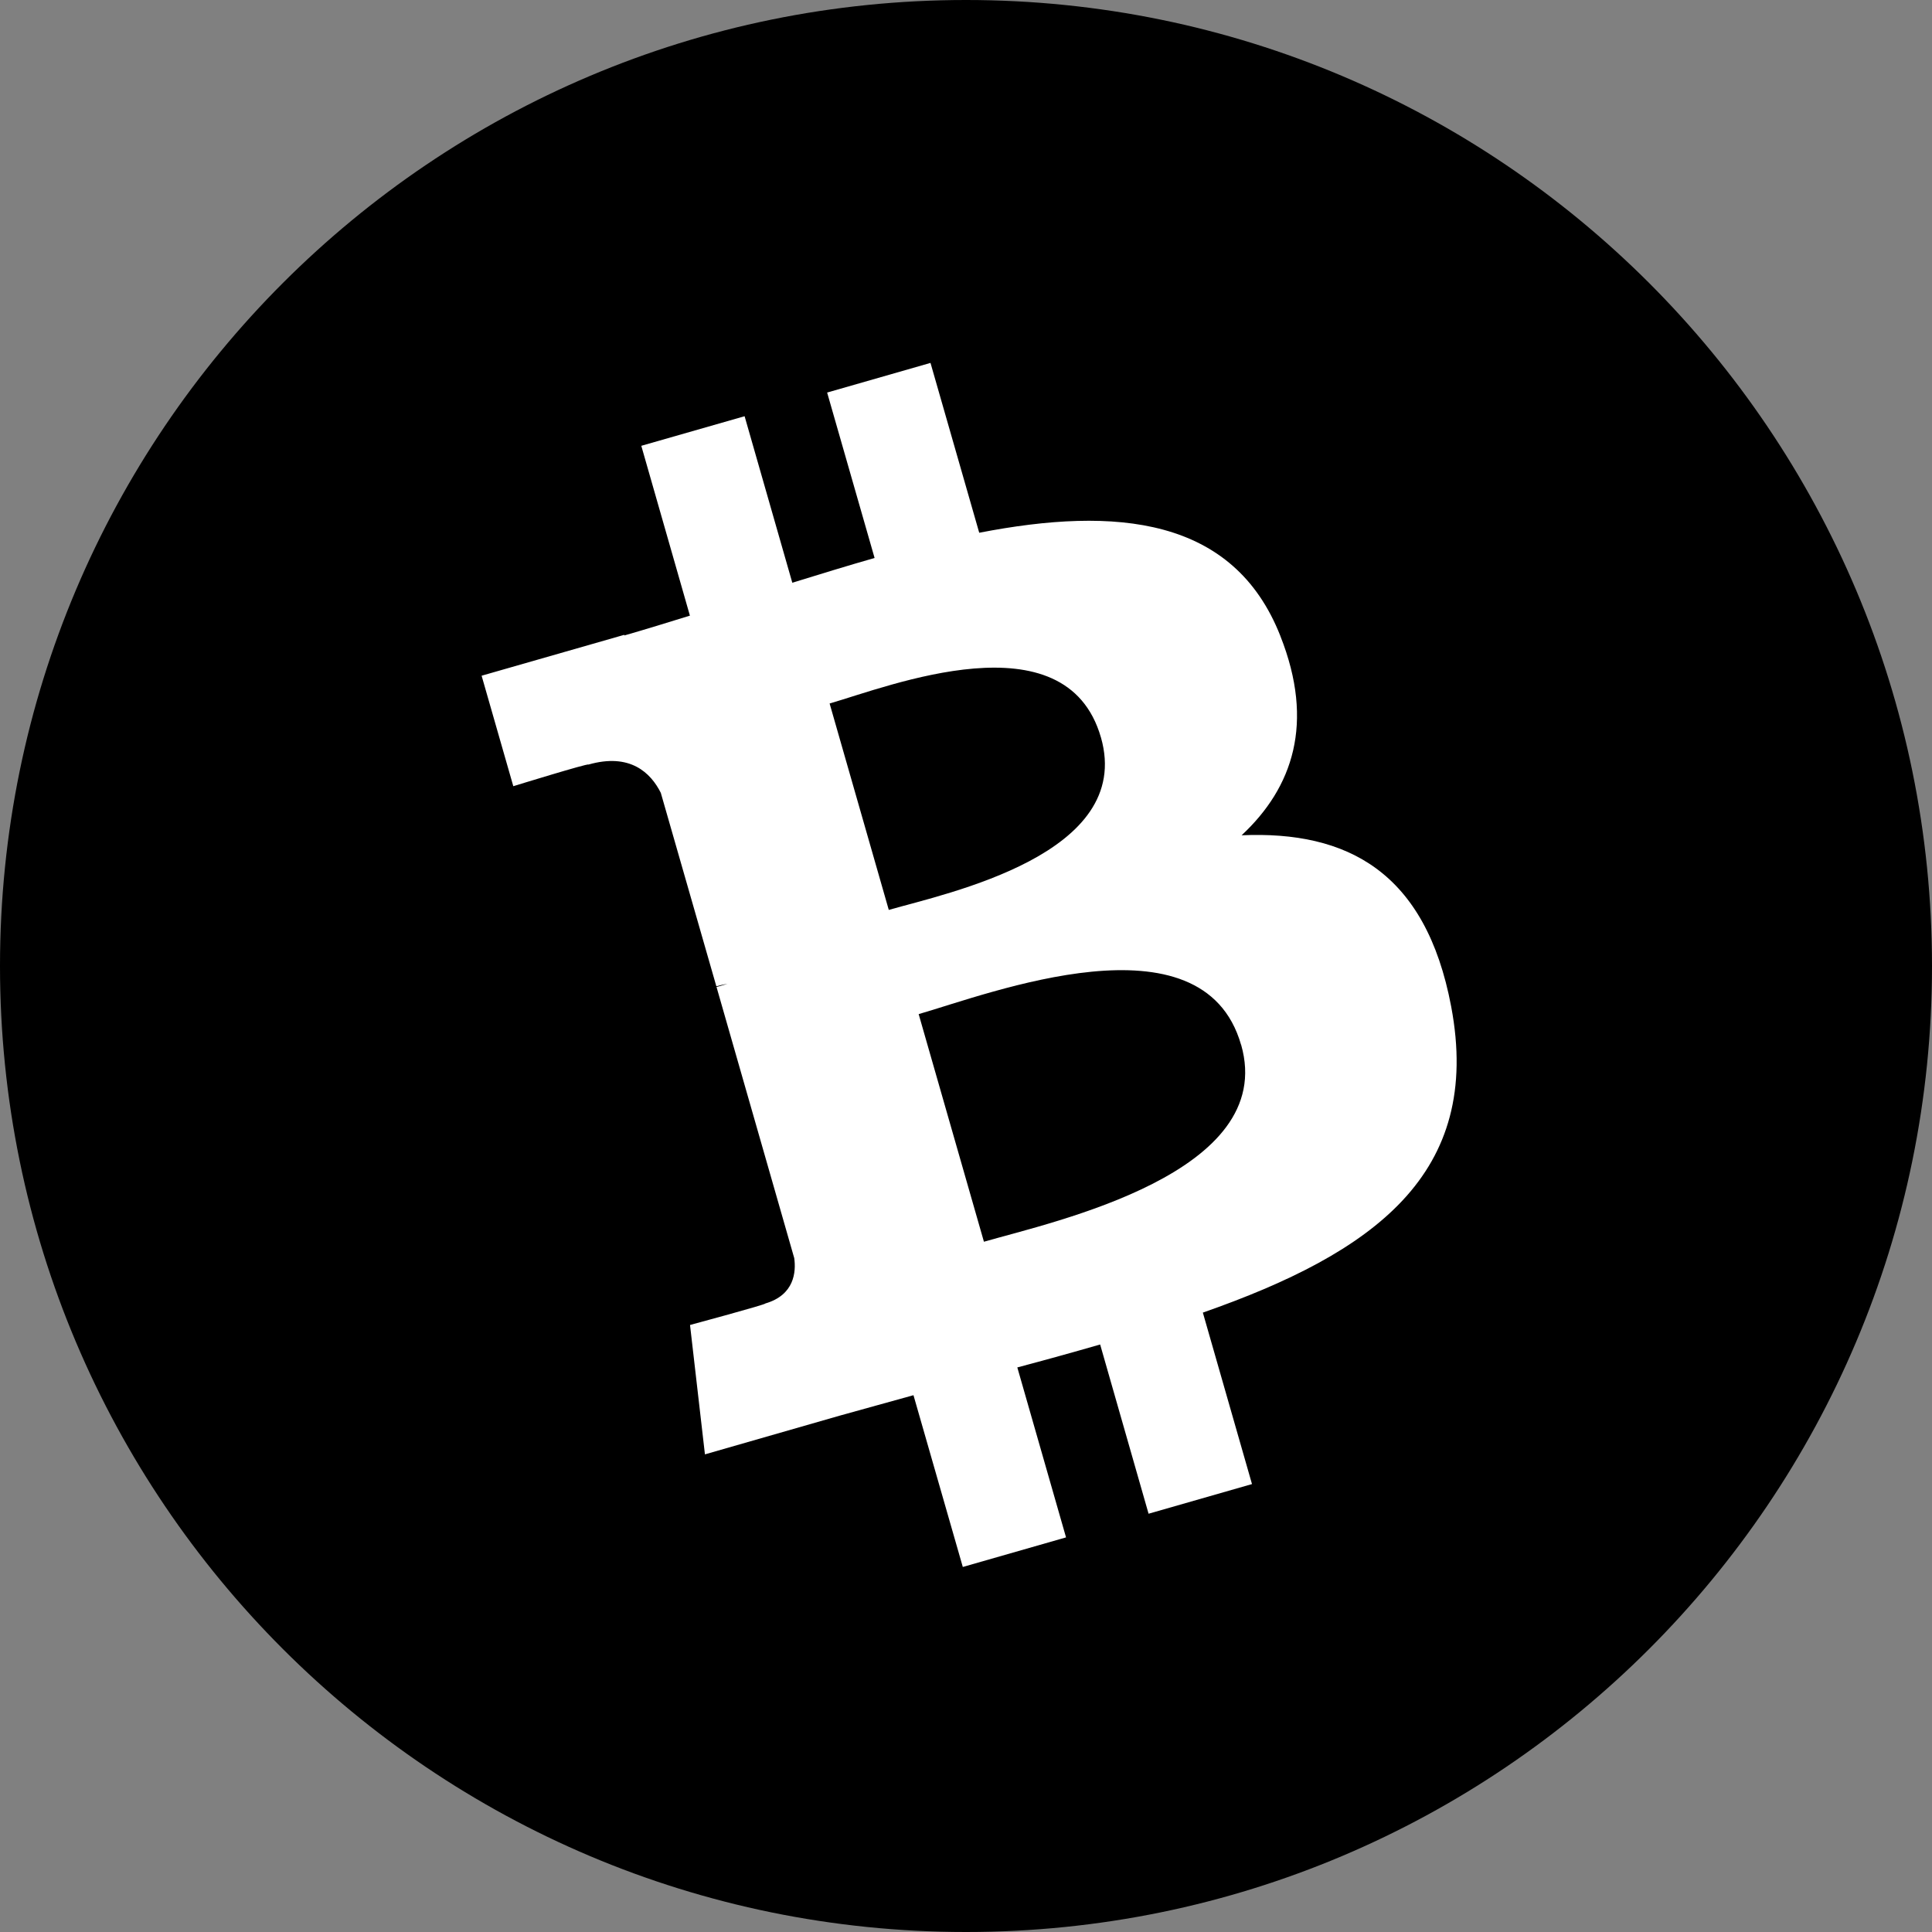 <svg width="220" height="220" viewBox="0 0 220 220" fill="none" xmlns="http://www.w3.org/2000/svg">
<rect x="0" y="0" width="220" height="220" fill="#808080" stroke="none"/>
<g clip-path="url(#clip0_108_58)">
<path d="M110 220C170.751 220 220 170.751 220 110C220 49.249 170.751 0 110 0C49.249 0 0 49.249 0 110C0 170.751 49.249 220 110 220Z" fill="#8DC351" style="fill:#8DC351;fill:color(display-p3 0.553 0.765 0.318);fill-opacity:1;"/>
<path d="M145.798 72.421C140.463 58.863 127.084 57.64 111.506 60.665L105.957 41.325L94.187 44.701L99.591 63.538C96.497 64.418 93.349 65.395 90.221 66.357L84.789 47.396L73.026 50.765L78.561 70.104C76.031 70.888 73.542 71.658 71.101 72.359L71.081 72.29L54.842 76.945L58.451 89.526C58.451 89.526 67.1 86.858 66.997 87.065C71.768 85.696 74.112 88.02 75.247 90.282L81.572 112.31C81.895 112.22 82.328 112.11 82.837 112.035L81.592 112.392L90.441 143.261C90.66 144.821 90.468 147.468 87.141 148.431C87.326 148.52 78.574 150.878 78.574 150.878L80.272 165.611L95.59 161.211C98.443 160.407 101.262 159.651 104.019 158.874L109.636 178.433L121.392 175.065L115.844 155.711C118.997 154.875 122.142 154.004 125.276 153.099L130.79 172.37L142.567 168.994L136.971 149.469C156.434 142.656 168.857 133.698 165.247 114.613C162.346 99.254 153.395 94.593 141.384 95.115C147.214 89.684 149.724 82.341 145.798 72.428V72.421ZM141.329 118.965C145.523 133.588 120.017 139.101 112.042 141.398L104.61 115.479C112.585 113.19 136.95 103.723 141.322 118.971L141.329 118.965ZM125.366 83.971C129.174 97.274 107.855 101.708 101.207 103.613L94.469 80.107C101.111 78.203 121.385 70.104 125.366 83.978V83.971Z" fill="white" style="fill:white;fill-opacity:1;"/>
</g>
<defs>
<clipPath id="clip0_108_58">
<rect width="220" height="220" fill="white" style="fill:white;fill-opacity:1;"/>
</clipPath>
</defs>
</svg>
